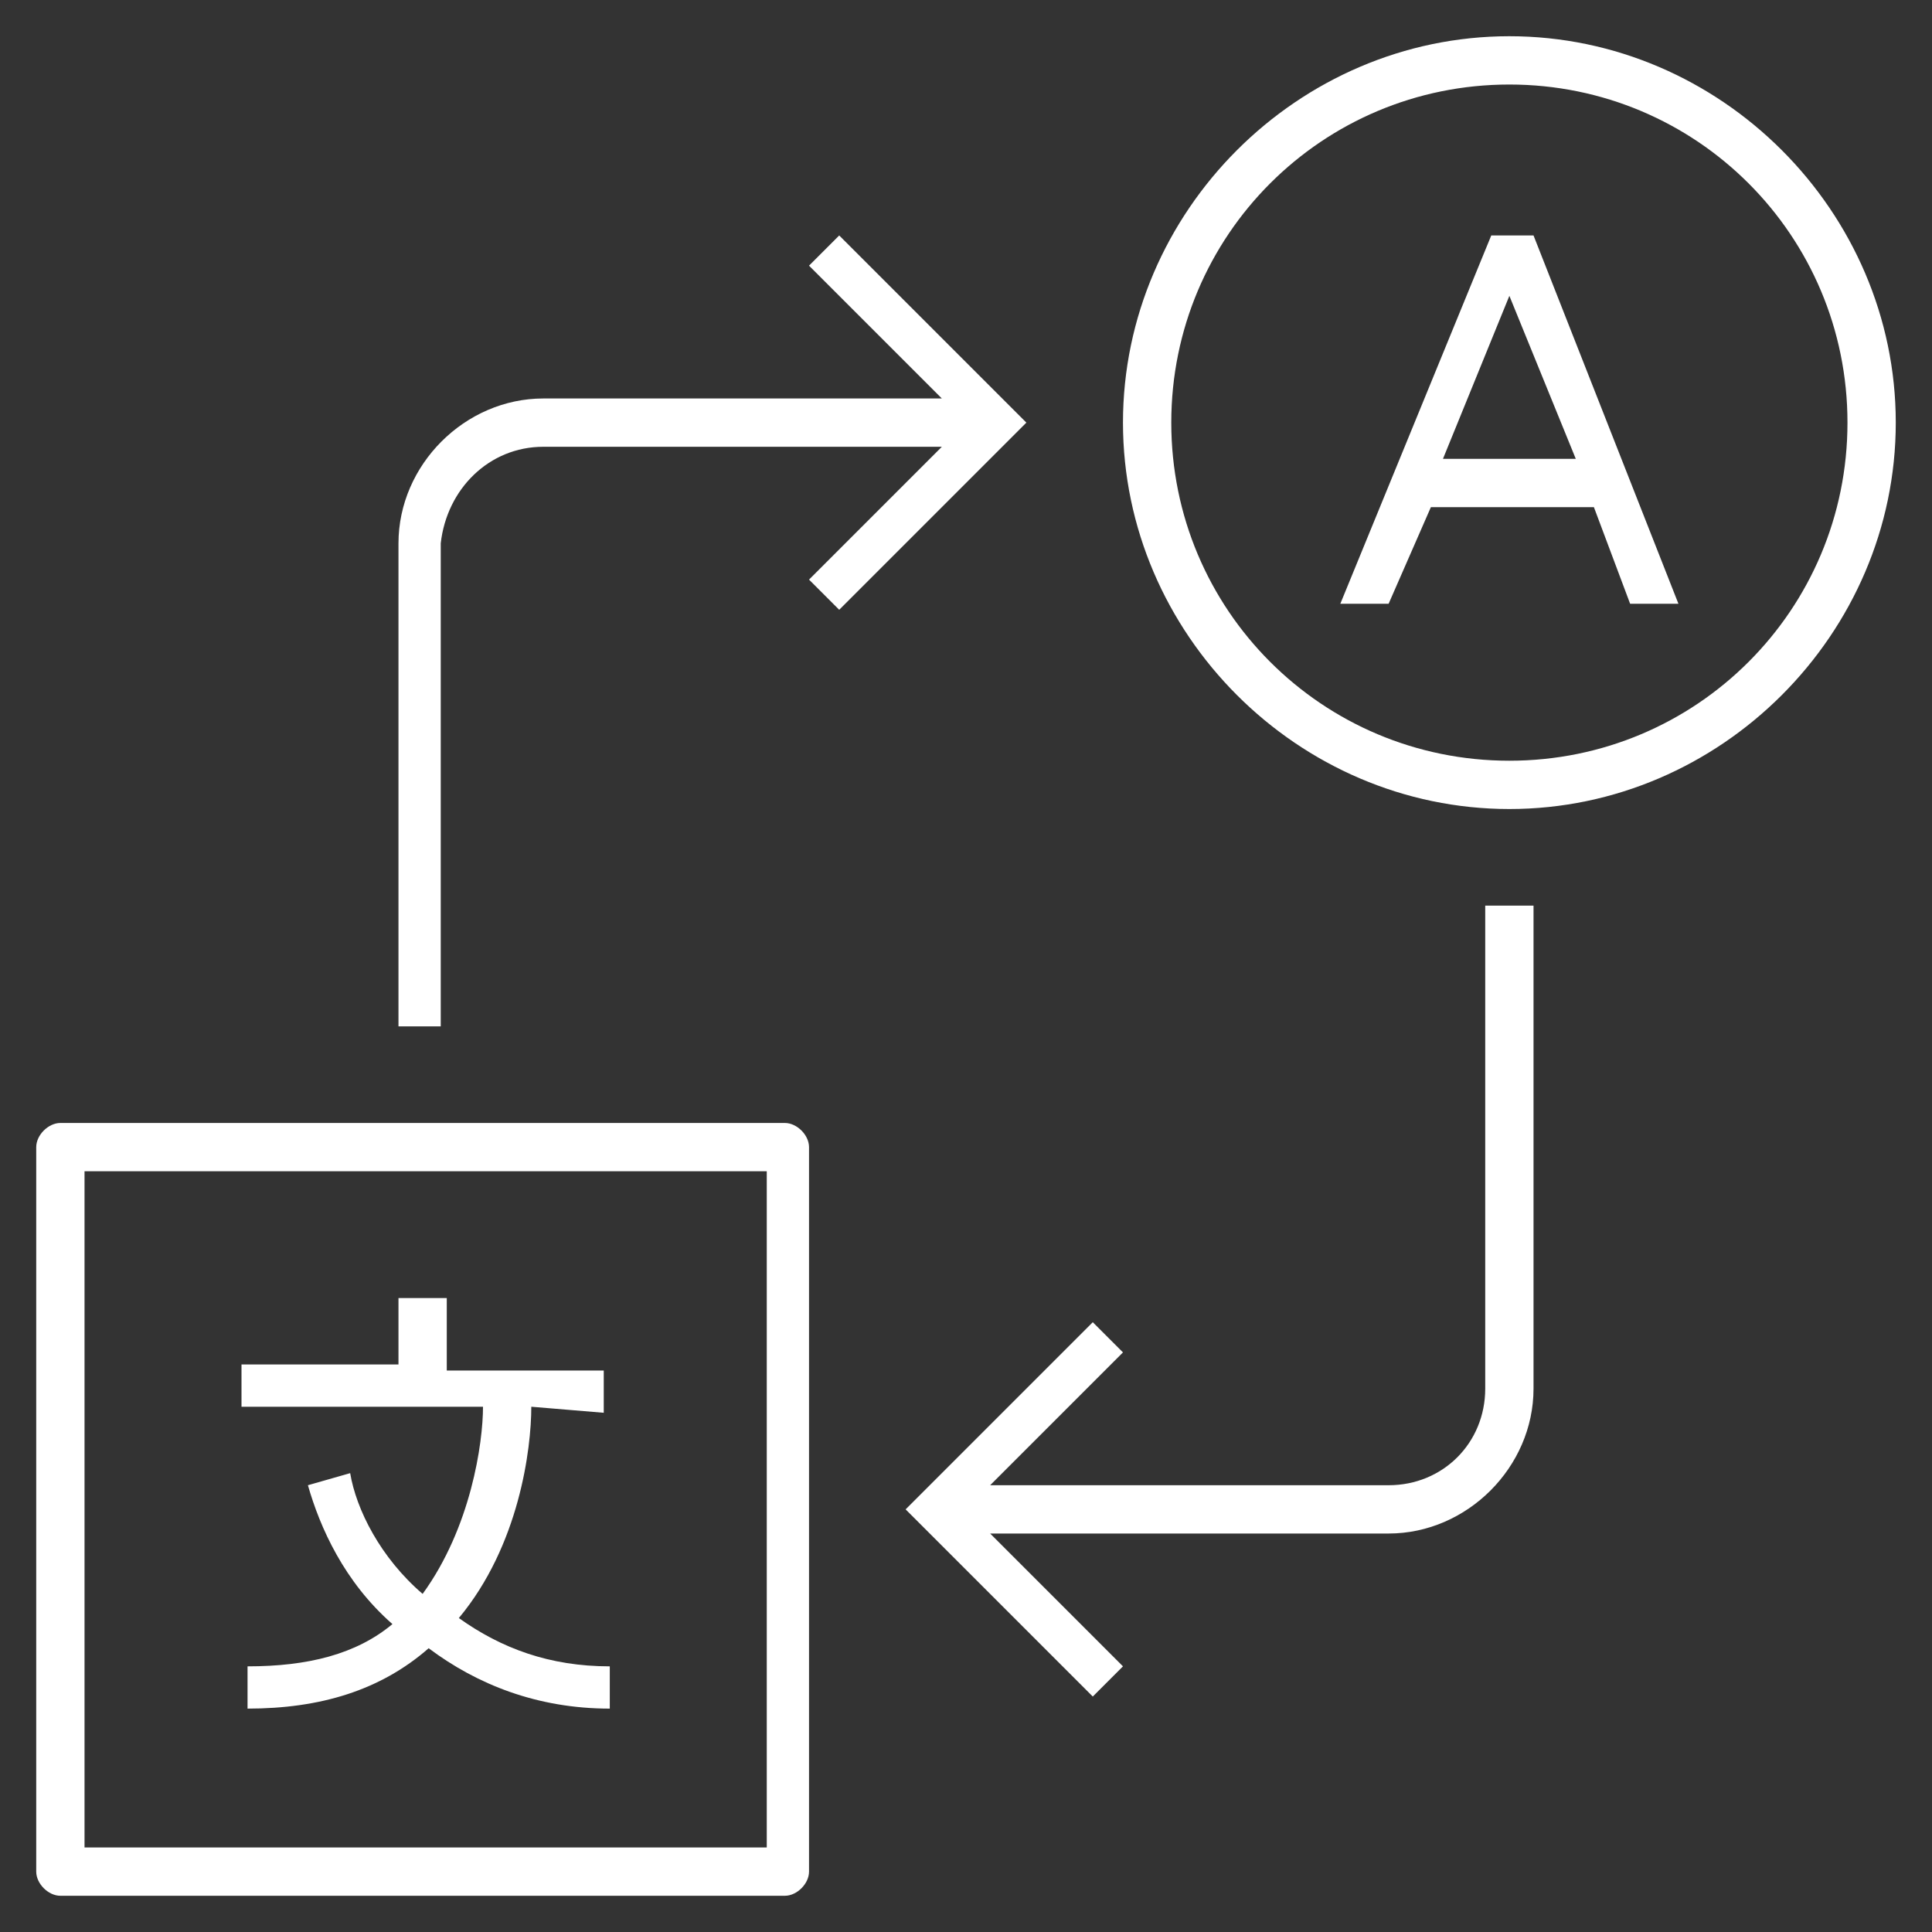 <?xml version="1.0" encoding="iso-8859-1"?>
<svg fill="#ffffff" id="localeSvg" xmlns="http://www.w3.org/2000/svg" viewBox="0 0 32 32">
  <rect x="0" y="0" width="32" height="32" fill="#333333" stroke="none"/>
  <path id="language--translation_1_" d="M 27 10 l 0.8 -0 l -2.4 -6.1 h -0.7 L 22.2 10 h 0.8 l 0.7 -1.6 h 2.7 L 27 10 M 23.9 7.6 l 1.1 -2.7 l 1.1 2.7 H 23.9 M 13 31.4 H 1 c -0.2 0 -0.4 -0.2 -0.4 -0.4 V 19 c 0 -0.2 0.2 -0.4 0.4 -0.4 h 12 c 0.2 0 0.4 0.2 0.4 0.4 v 12 C 13.4 31.2 13.2 31.4 13 31.4 M 1.4 30.6 h 11.3 V 19.4 H 1.4 V 30.6 M 25 13.4 c -3.5 0 -6.4 -2.9 -6.4 -6.4 S 21.5 0.6 25 0.6 S 31.4 3.5 31.4 7 S 28.5 13.4 25 13.4 M 25 1.4 c -3.1 0 -5.6 2.5 -5.6 5.6 s 2.5 5.6 5.6 5.6 s 5.6 -2.5 5.6 -5.6 S 28.1 1.4 25 1.4 M 13.9 3.9 l -0.5 0.5 l 2.2 2.2 H 9 c -1.3 0 -2.4 1.1 -2.4 2.4 V 17 h 0.7 V 9 C 7.4 8.1 8.1 7.4 9 7.4 h 6.6 l -2.2 2.2 l 0.5 0.5 l 3.1 -3.1 L 13.9 3.9 M 24.6 15 v 8 c 0 0.9 -0.7 1.6 -1.6 1.6 h -6.6 l 2.2 -2.2 l -0.5 -0.5 l -3.1 3.1 l 3.1 3.1 l 0.5 -0.5 l -2.2 -2.2 H 23 c 1.3 0 2.4 -1.1 2.4 -2.4 v -8 C 25.4 15 24.6 15 24.6 15 M 10 23.4 v -0.7 H 7.4 V 21.5 H 6.6 v 1.1 H 4 v 0.7 h 4 c -0 0.6 -0.2 2 -1 3.1 c -0.7 -0.6 -1.1 -1.4 -1.2 -2 l -0.7 0.2 c 0.2 0.7 0.6 1.6 1.4 2.3 c -0.6 0.5 -1.4 0.7 -2.4 0.7 v 0.7 c 1.2 0 2.2 -0.3 3 -1 c 0.8 0.6 1.8 1 3 1 v -0.7 c -1 0 -1.8 -0.3 -2.5 -0.8 c 1 -1.2 1.2 -2.8 1.2 -3.5 L 10 23.4 L 10 23.4"/>
  <rect id="_Transparent_Rectangle" style="fill:none;" width="32" height="32"/>
</svg>
